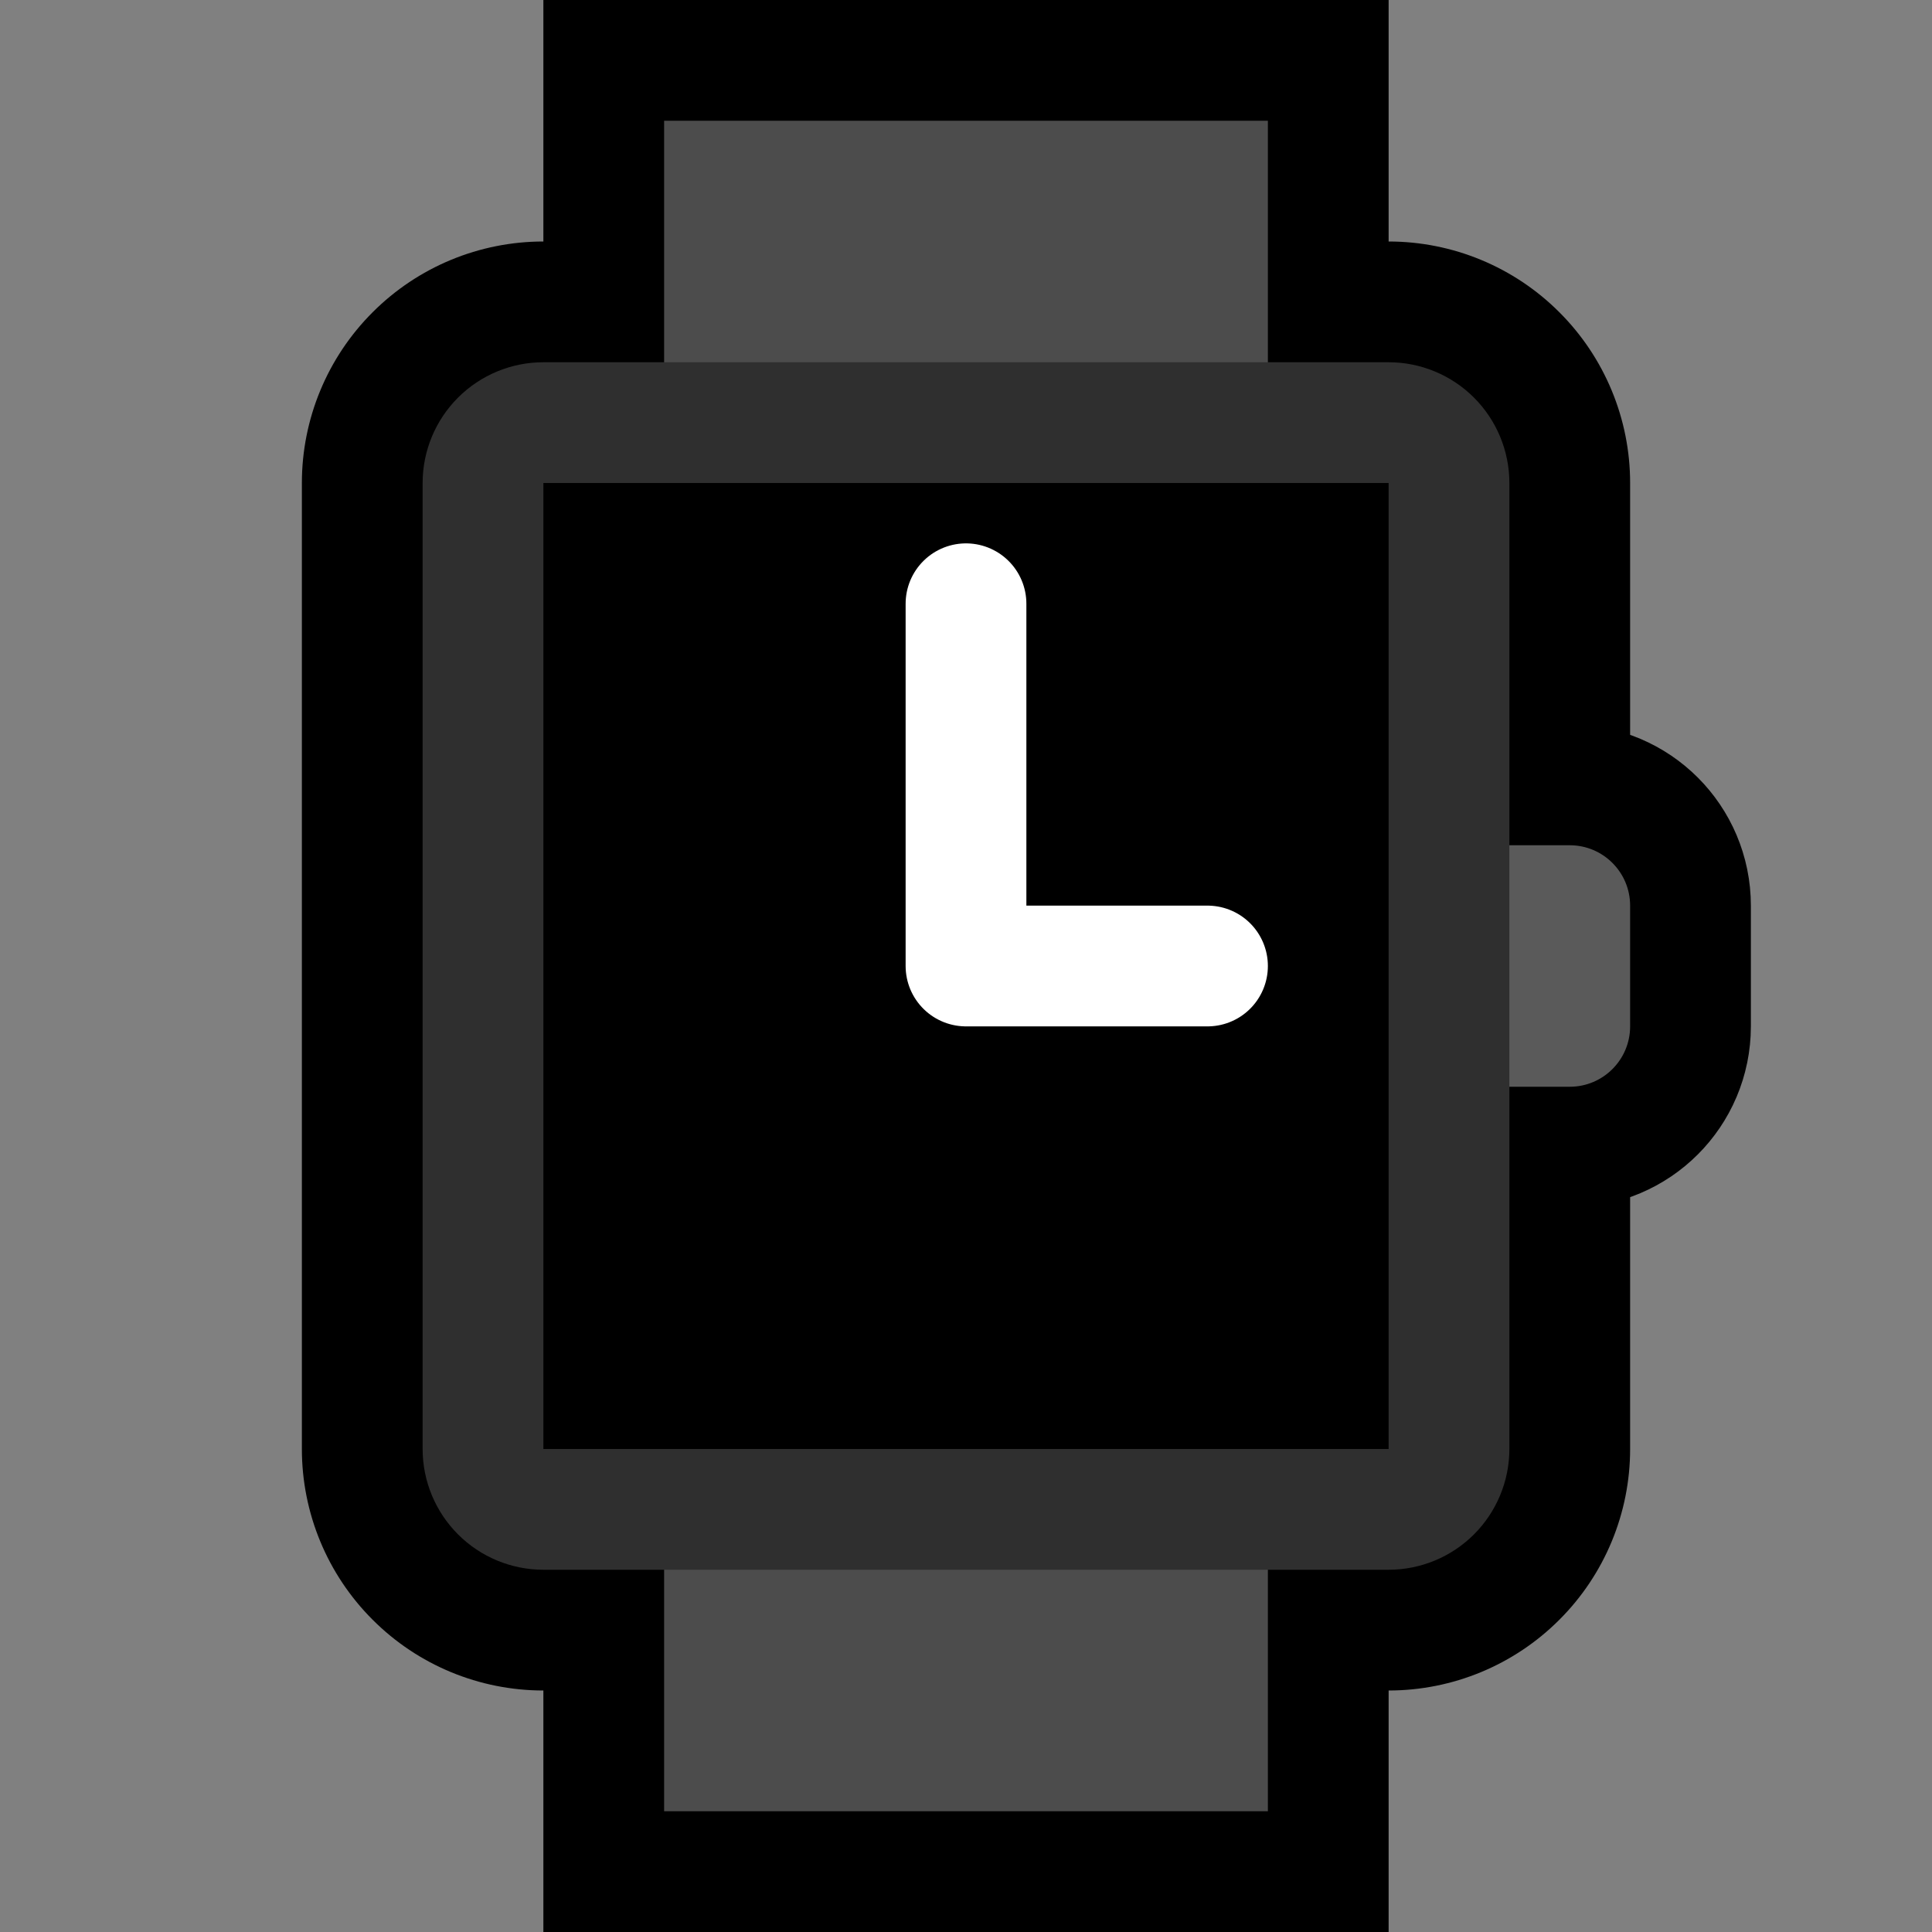 <?xml version="1.0" encoding="UTF-8" standalone="no"?><!DOCTYPE svg PUBLIC "-//W3C//DTD SVG 1.1//EN" "http://www.w3.org/Graphics/SVG/1.1/DTD/svg11.dtd"><svg width="100%" height="100%" viewBox="0 0 32 32" version="1.1" xmlns="http://www.w3.org/2000/svg" xmlns:xlink="http://www.w3.org/1999/xlink" xml:space="preserve" xmlns:serif="http://www.serif.com/" style="fill-rule:evenodd;clip-rule:evenodd;stroke-linecap:round;stroke-linejoin:round;stroke-miterlimit:2;">
<rect x="0" y="0" width="32" height="32" fill="#808080" stroke="none"/>
<rect id="watch" x="0" y="0" width="32" height="32" style="fill:none;"/><clipPath id="_clip1"><rect x="0" y="0" width="32" height="32"/></clipPath><g clip-path="url(#_clip1)"><g id="outline"><path d="M27,8c0,-1.061 -0.421,-2.078 -1.172,-2.828c-0.75,-0.751 -1.767,-1.172 -2.828,-1.172c-3.972,0 -10.028,0 -14,0c-1.061,0 -2.078,0.421 -2.828,1.172c-0.751,0.75 -1.172,1.767 -1.172,2.828c0,4.439 0,11.561 0,16c0,1.061 0.421,2.078 1.172,2.828c0.75,0.751 1.767,1.172 2.828,1.172c3.972,0 10.028,0 14,0c1.061,0 2.078,-0.421 2.828,-1.172c0.751,-0.75 1.172,-1.767 1.172,-2.828c0,-4.439 0,-11.561 0,-16Z"/><rect x="9" y="0" width="14" height="32"/><path d="M27,15c0,-0.552 -0.448,-1 -1,-1c-1.185,0 -3,0 -3,0l0,4c0,0 1.815,0 3,0c0.552,0 1,-0.448 1,-1c0,-0.611 0,-1.389 0,-2Z" style="fill:none;stroke:#000;stroke-width:4px;"/></g><g id="emoji"><rect x="11" y="2" width="10" height="28" style="fill:#4c4c4c;"/><path d="M27,15c0,-0.552 -0.448,-1 -1,-1c-1.185,0 -3,0 -3,0l0,4c0,0 1.815,0 3,0c0.552,0 1,-0.448 1,-1c0,-0.611 0,-1.389 0,-2Z" style="fill:#5a5a5a;"/><path d="M25,8c0,-0.53 -0.211,-1.039 -0.586,-1.414c-0.375,-0.375 -0.884,-0.586 -1.414,-0.586c-3.463,0 -10.537,0 -14,0c-0.53,0 -1.039,0.211 -1.414,0.586c-0.375,0.375 -0.586,0.884 -0.586,1.414c0,3.832 0,12.168 0,16c0,0.53 0.211,1.039 0.586,1.414c0.375,0.375 0.884,0.586 1.414,0.586c3.463,0 10.537,0 14,0c0.53,0 1.039,-0.211 1.414,-0.586c0.375,-0.375 0.586,-0.884 0.586,-1.414c0,-3.832 0,-12.168 0,-16Z" style="fill:#2f2f2f;"/><rect x="9" y="8" width="14" height="16"/><path d="M16,10l0,6l4,0" style="fill:none;stroke:#fff;stroke-width:2px;stroke-linecap:butt;stroke-miterlimit:1.5;"/></g></g></svg>